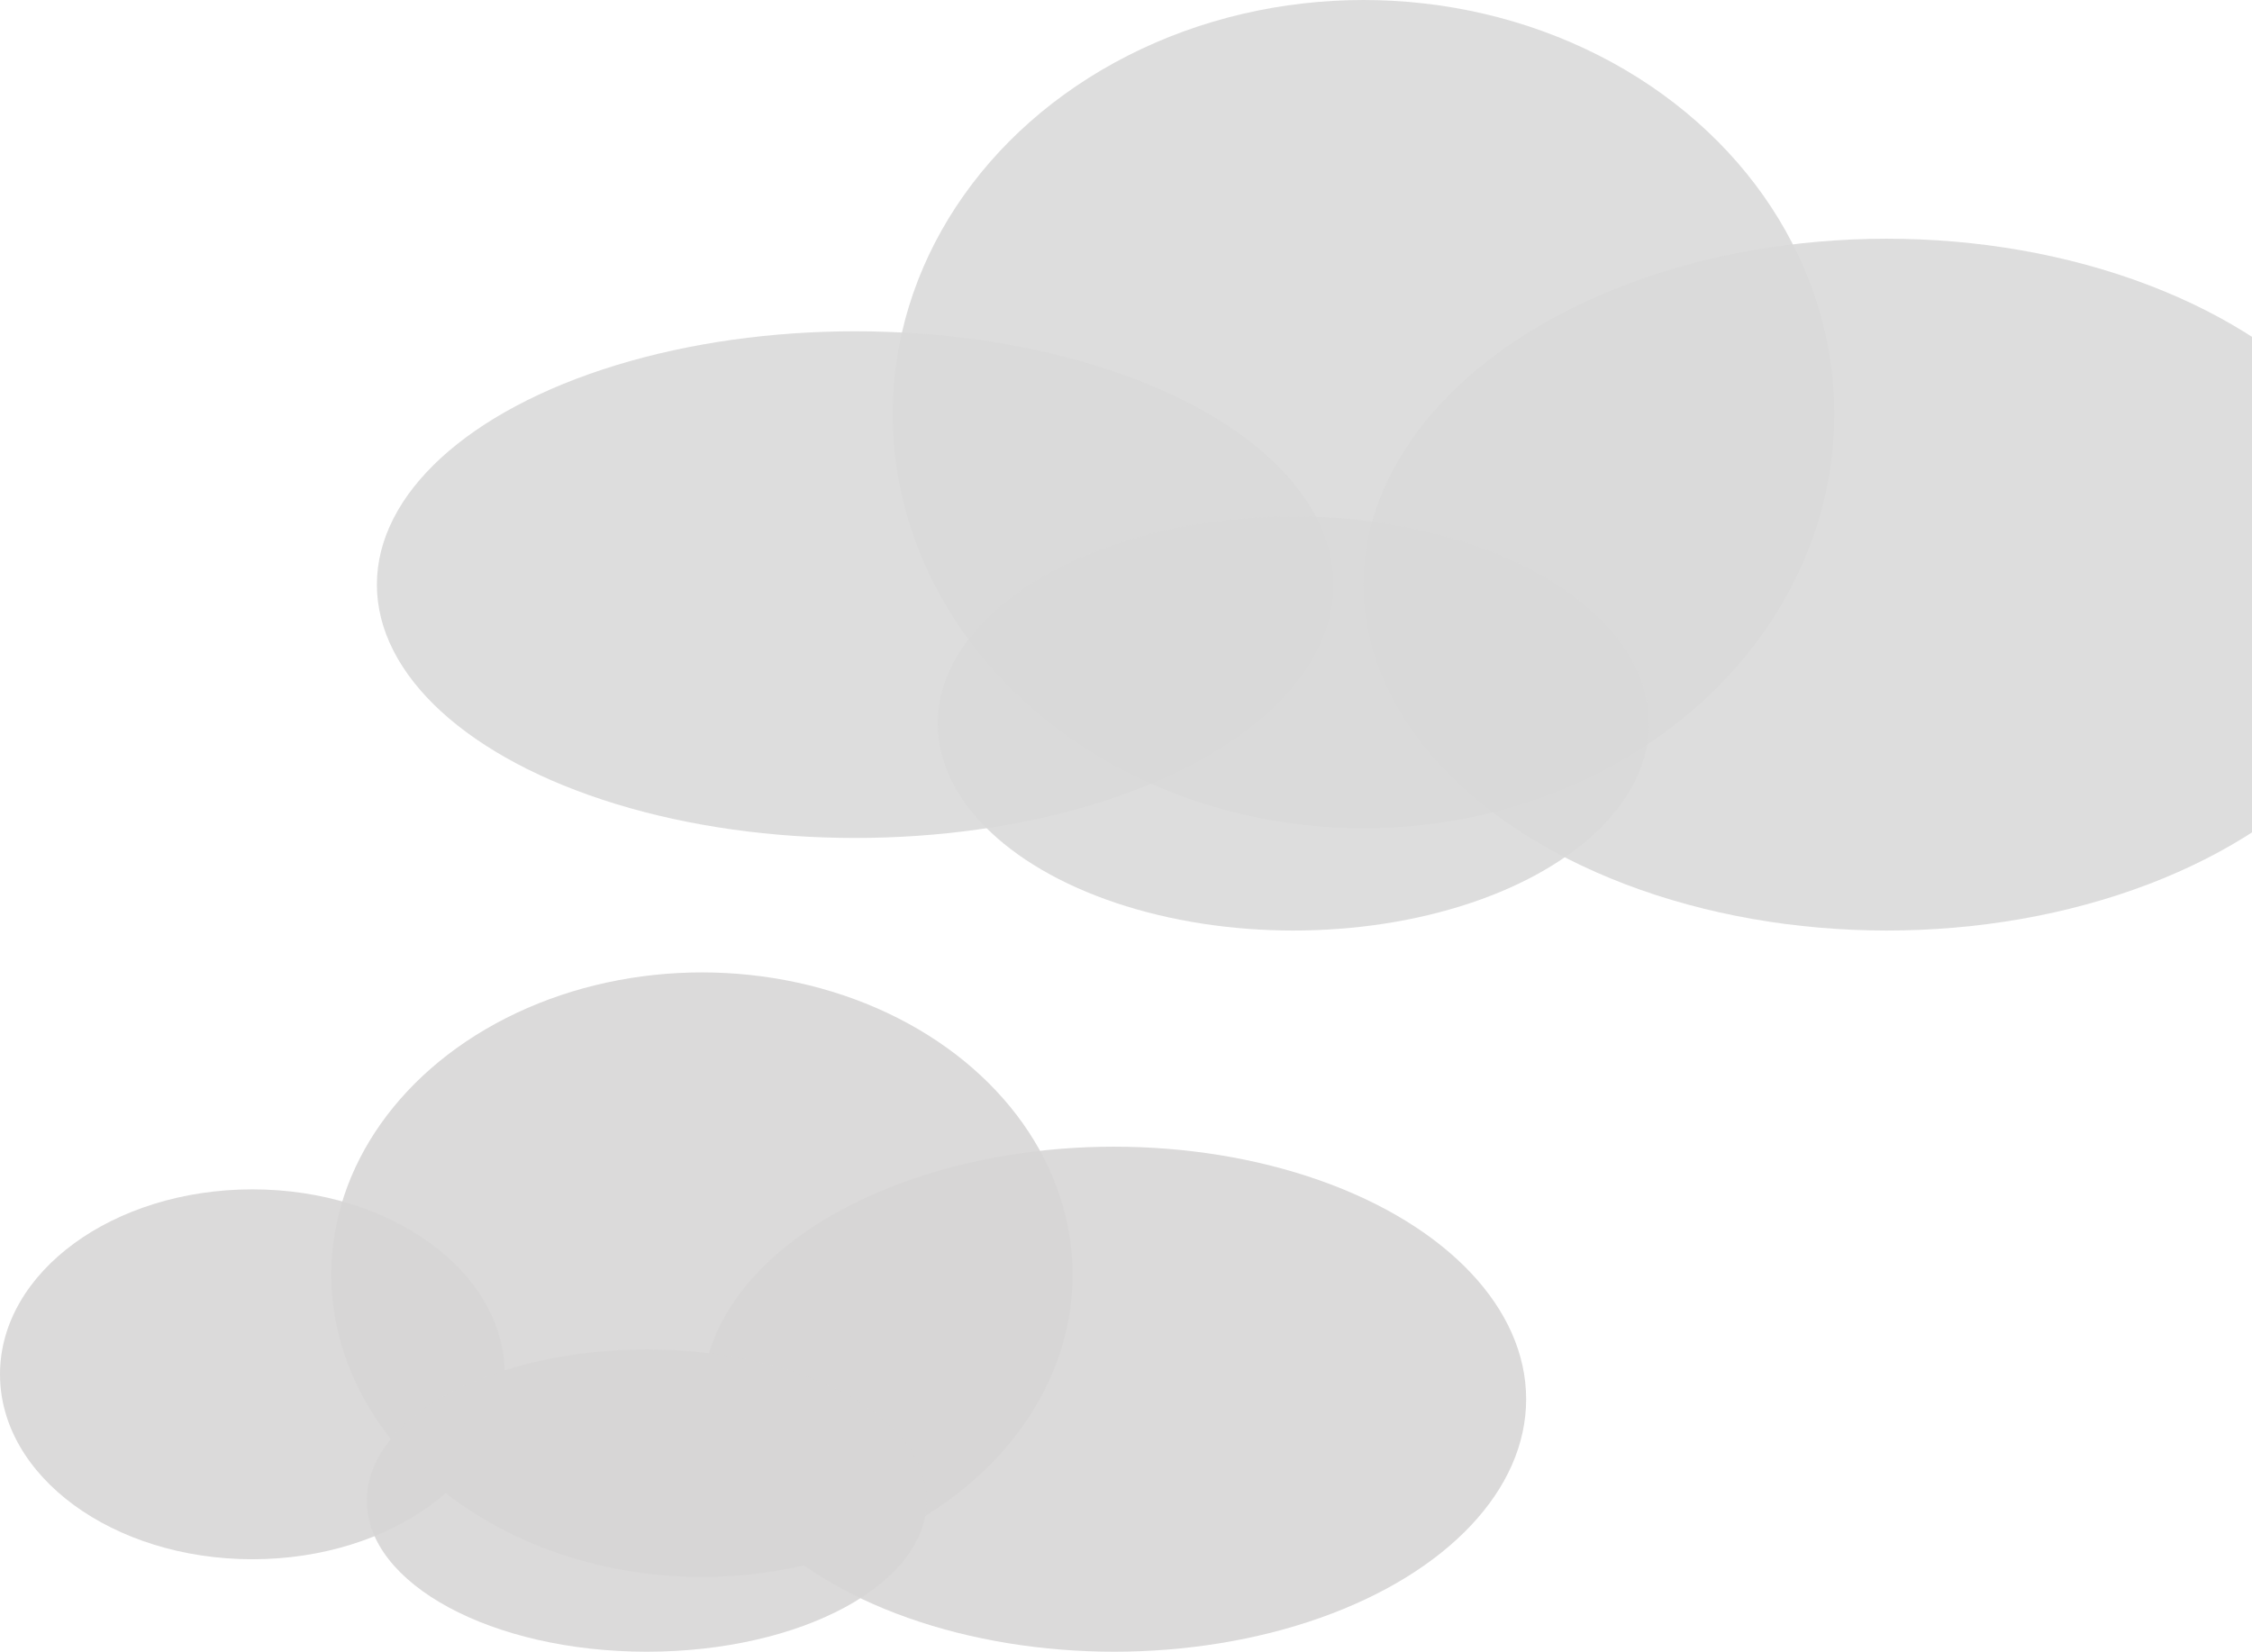 <svg width="484" height="355" viewBox="0 0 484 355" fill="none" xmlns="http://www.w3.org/2000/svg">
<ellipse cx="293.042" cy="89.005" rx="101.177" ry="89.005" fill="#D9D9D9" fill-opacity="0.9"/>
<ellipse cx="405.521" cy="125.654" rx="112.479" ry="74.346" fill="#D9D9D9" fill-opacity="0.9"/>
<ellipse cx="183.792" cy="125.654" rx="102.792" ry="54.45" fill="#D9D9D9" fill-opacity="0.9"/>
<ellipse cx="277.973" cy="155.497" rx="76.421" ry="44.503" fill="#D9D9D9" fill-opacity="0.9"/>
<ellipse cx="150.863" cy="273.974" rx="79.669" ry="64.974" fill="#D7D6D6" fill-opacity="0.9"/>
<ellipse cx="239.432" cy="300.728" rx="88.569" ry="54.272" fill="#D7D6D6" fill-opacity="0.9"/>
<ellipse cx="54.243" cy="295.377" rx="54.243" ry="39.749" fill="#D7D6D6" fill-opacity="0.9"/>
<ellipse cx="138.997" cy="322.513" rx="60.176" ry="32.487" fill="#D7D6D6" fill-opacity="0.9"/>
</svg>
